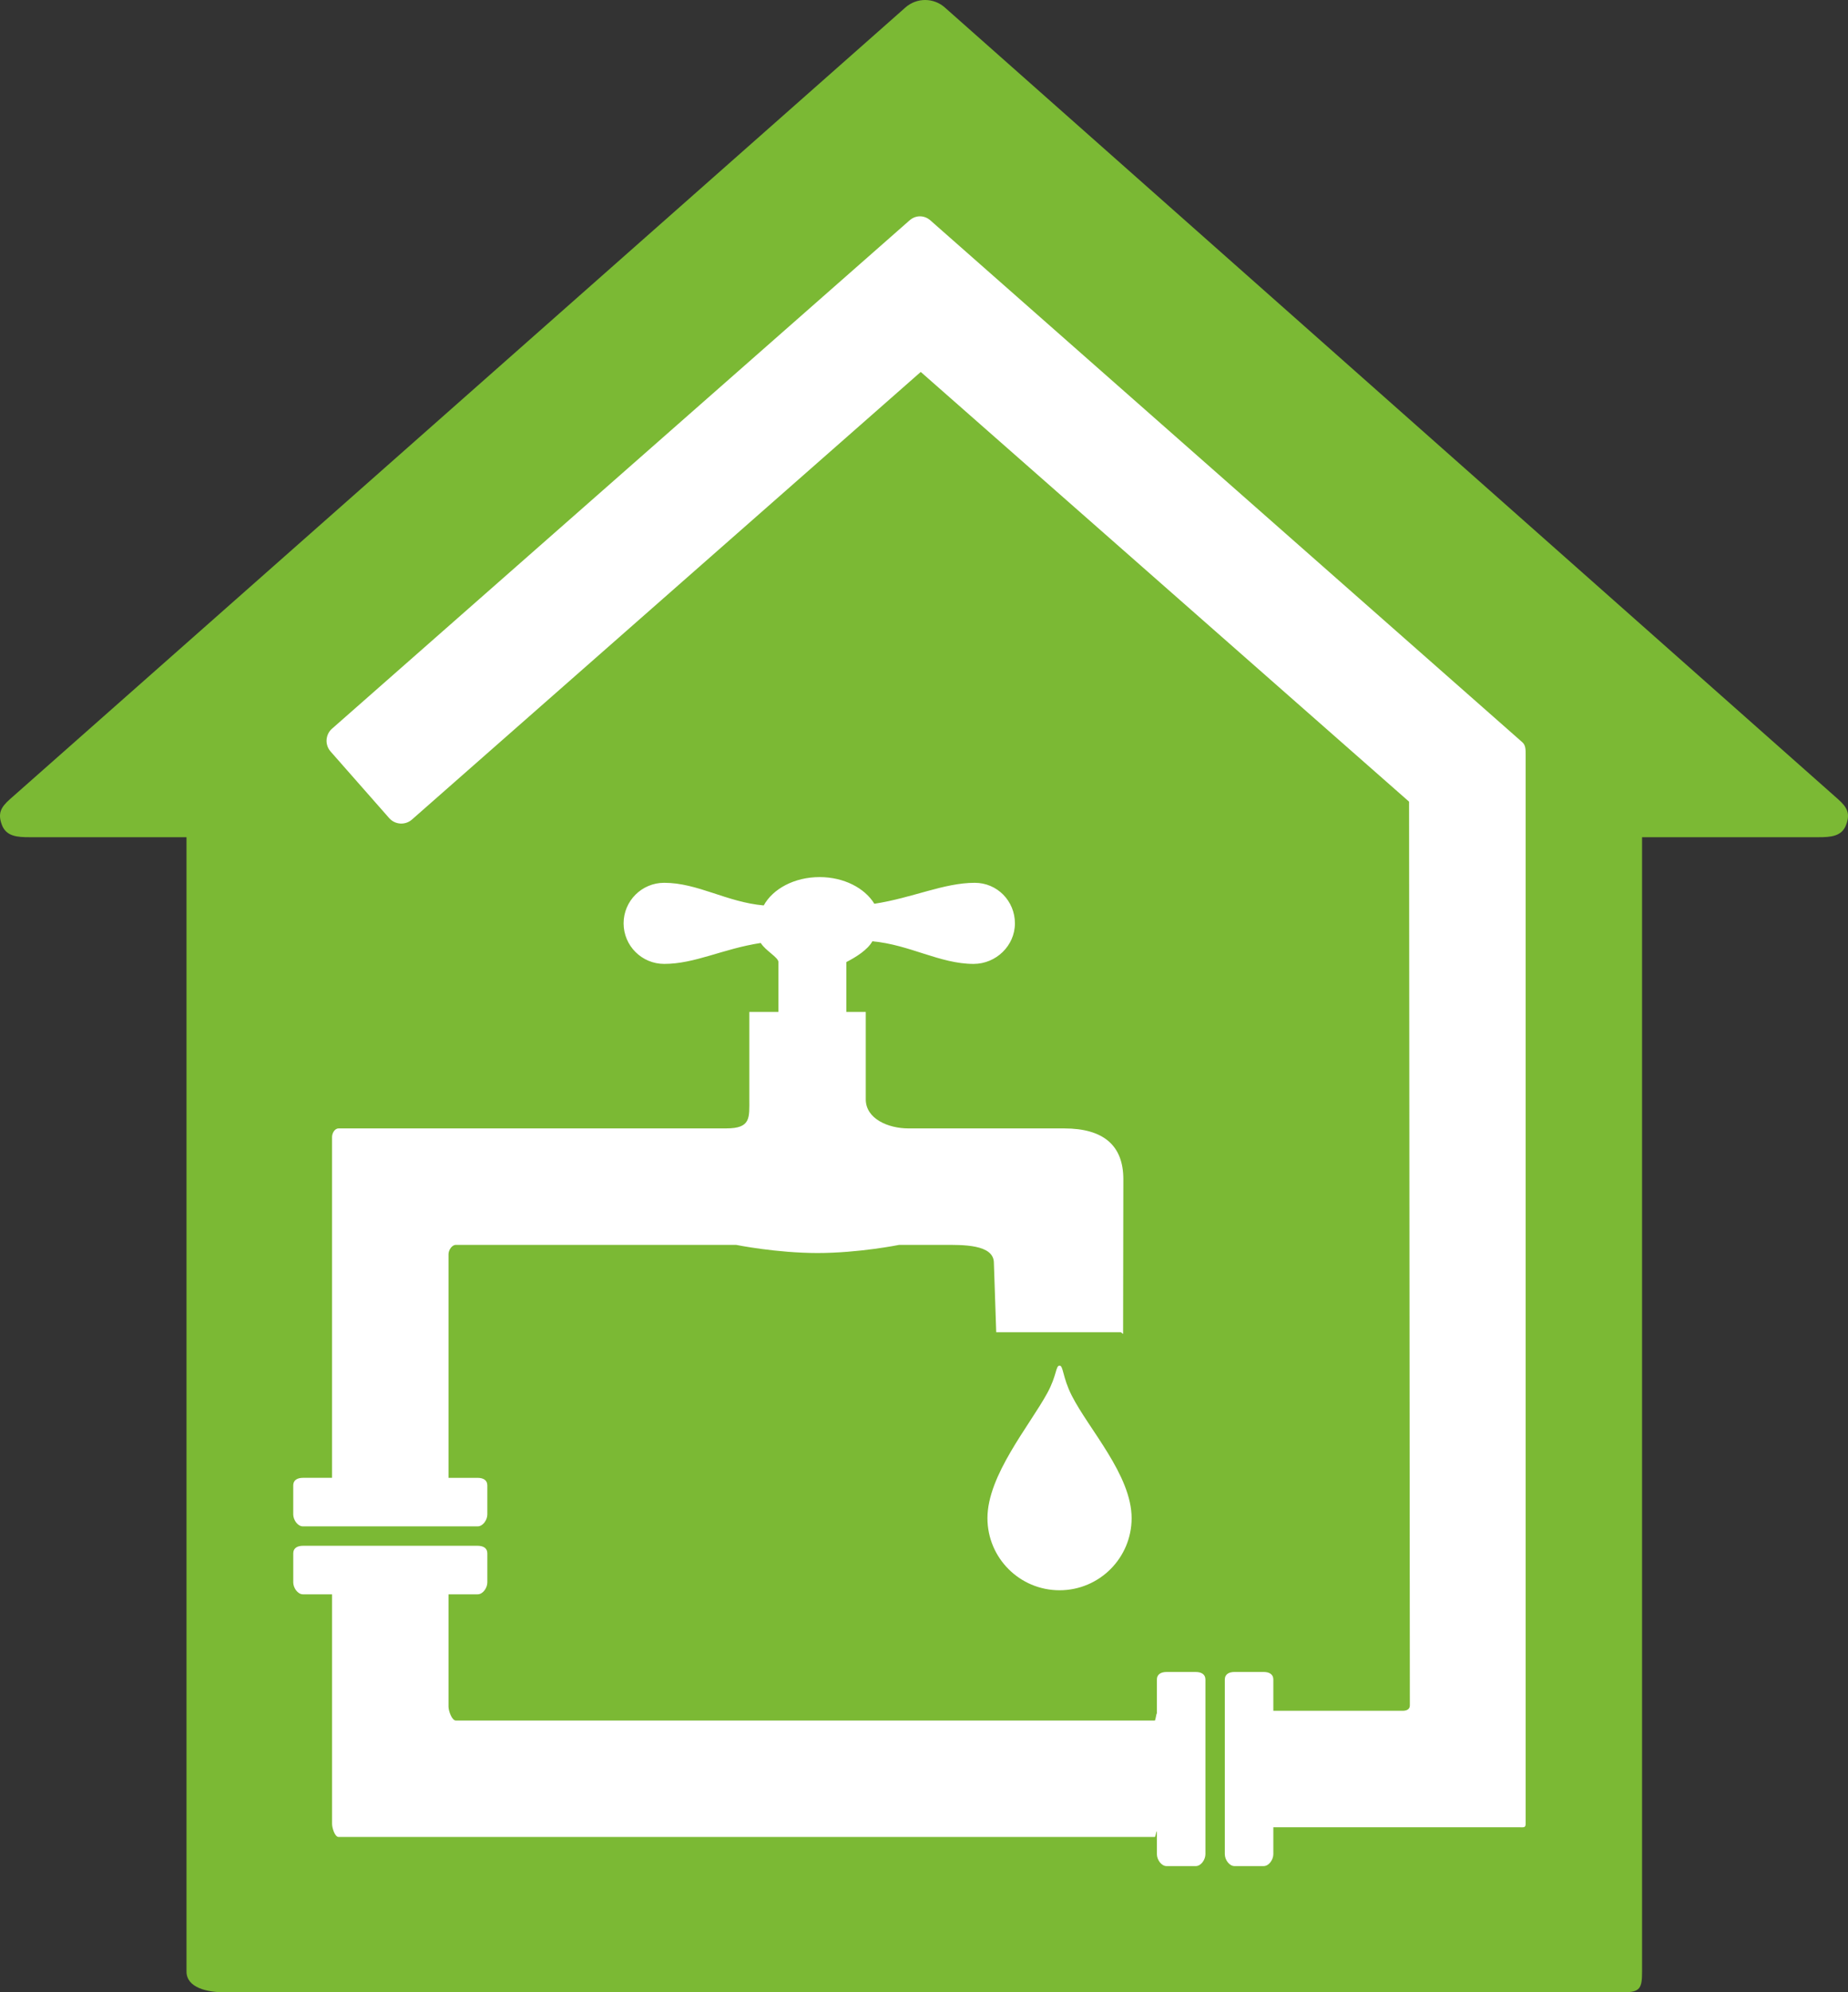 <svg version="1.1" id="图层_1" x="0px" y="0px" width="190.442px" height="205.251px" viewBox="0 0 190.442 205.251" enable-background="new 0 0 190.442 205.251" xml:space="preserve" xmlns="http://www.w3.org/2000/svg" xmlns:xlink="http://www.w3.org/1999/xlink" xmlns:xml="http://www.w3.org/XML/1998/namespace">
  <rect x="0" y="0" width="190.442" height="205.251" fill="#333333" stroke="none"/>
  <path fill="#7BB934" d="M189.411,82.329L97.366,0.77c-1.157-1.026-2.898-1.026-4.056-0.002L1.033,82.327
	C0.08,83.168-0.252,83.8,0.197,84.989c0.452,1.188,1.589,1.262,2.861,1.262h16.162v116.862c0,1.689,2.19,2.138,3.878,2.138h144.244
	c1.689,0,1.878-0.449,1.878-2.138V86.251h18.163c1.271,0,2.41-0.073,2.859-1.26C190.694,83.803,190.362,83.172,189.411,82.329z" class="color c1"/>
  <path fill="#FFFFFF" d="M110.441,143.764c1.756,3.473,6.176,8.214,6.176,12.638c0,4.103-3.323,7.43-7.428,7.43
	c-4.105,0-7.429-3.326-7.429-7.43c0-4.41,4.3-9.473,6.169-12.888c0.985-1.802,0.855-2.825,1.26-2.825
	C109.59,140.688,109.492,141.884,110.441,143.764z M156.878,76.466L95.875,22.701c-0.627-0.552-1.513-0.552-2.138-0.001
	L34.201,75.084c-0.33,0.291-0.517,0.701-0.547,1.141c-0.025,0.439,0.128,0.872,0.419,1.202l6.032,6.856
	c0.606,0.689,1.657,0.756,2.346,0.151l52.435-46.116l50.323,44.273l0.08,93.105c0,0.411-0.339,0.554-0.748,0.554h-13.32v-3.227
	c0-0.552-0.447-0.773-1-0.773h-3c-0.553,0-1,0.221-1,0.773v18c0,0.552,0.447,1.227,1,1.227h3c0.553,0,1-0.675,1-1.227v-2.773h25.386
	c0.409,0,0.614,0.062,0.614-0.347V77.713C157.221,77.236,157.234,76.781,156.878,76.466z M31.221,157.251h18
	c0.553,0,1-0.674,1-1.227v-3c0-0.553-0.447-0.773-1-0.773h-3v-23.043c0-0.409,0.341-0.957,0.75-0.957h28.891
	c0,0,4.166,0.839,8.398,0.839c4.23,0,8.398-0.839,8.398-0.839h4.599c1.891,0,5.166-0.087,5.166,1.854l0.241,7.146h12.826
	c0.087,0,0.18,0.188,0.249,0.149l0.026-15.908c0.002-3.428-1.979-5.241-6.114-5.241H93.604c-2.054,0-4.384-0.982-4.384-2.99v-9.01
	h-2v-5.137c1-0.516,2.192-1.258,2.679-2.139c3.837,0.341,6.964,2.329,10.431,2.329c2.309,0,4.261-1.87,4.261-4.178
	c0-2.306-1.829-4.177-4.136-4.177c-3.191,0-6.403,1.552-10.35,2.159c-0.996-1.623-3.139-2.748-5.643-2.748
	c-2.594,0-4.813,1.204-5.757,2.92c-3.839-0.341-6.796-2.332-10.263-2.332c-2.306,0-4.178,1.871-4.178,4.177
	c0,2.308,1.873,4.178,4.182,4.178c3.189,0,6.008-1.55,9.951-2.157c0.494,0.803,1.822,1.485,1.822,1.968v5.135h-3v8.963
	c0,1.937,0.182,3.037-2.361,3.037H34.904c-0.408,0-0.684,0.482-0.684,0.892v35.108h-3c-0.552,0-1,0.22-1,0.773v3
	C30.221,156.577,30.669,157.251,31.221,157.251z M123.221,172.251h-3c-0.553,0-1,0.221-1,0.773v3.49
	c-0.069,0.021-0.139,0.737-0.217,0.737H46.971c-0.409,0-0.75-1.003-0.75-1.413v-11.587h3c0.553,0,1-0.674,1-1.227v-3
	c0-0.553-0.447-0.773-1-0.773h-18c-0.552,0-1,0.22-1,0.773v3c0,0.553,0.448,1.227,1,1.227h3v23.653c0,0.409,0.275,1.347,0.684,1.347
	h84.1c0.078,0,0.147-0.61,0.217-0.589v2.362c0,0.552,0.447,1.227,1,1.227h3c0.553,0,1-0.675,1-1.227v-18
	C124.221,172.472,123.773,172.251,123.221,172.251z" class="color c2"/>
</svg>